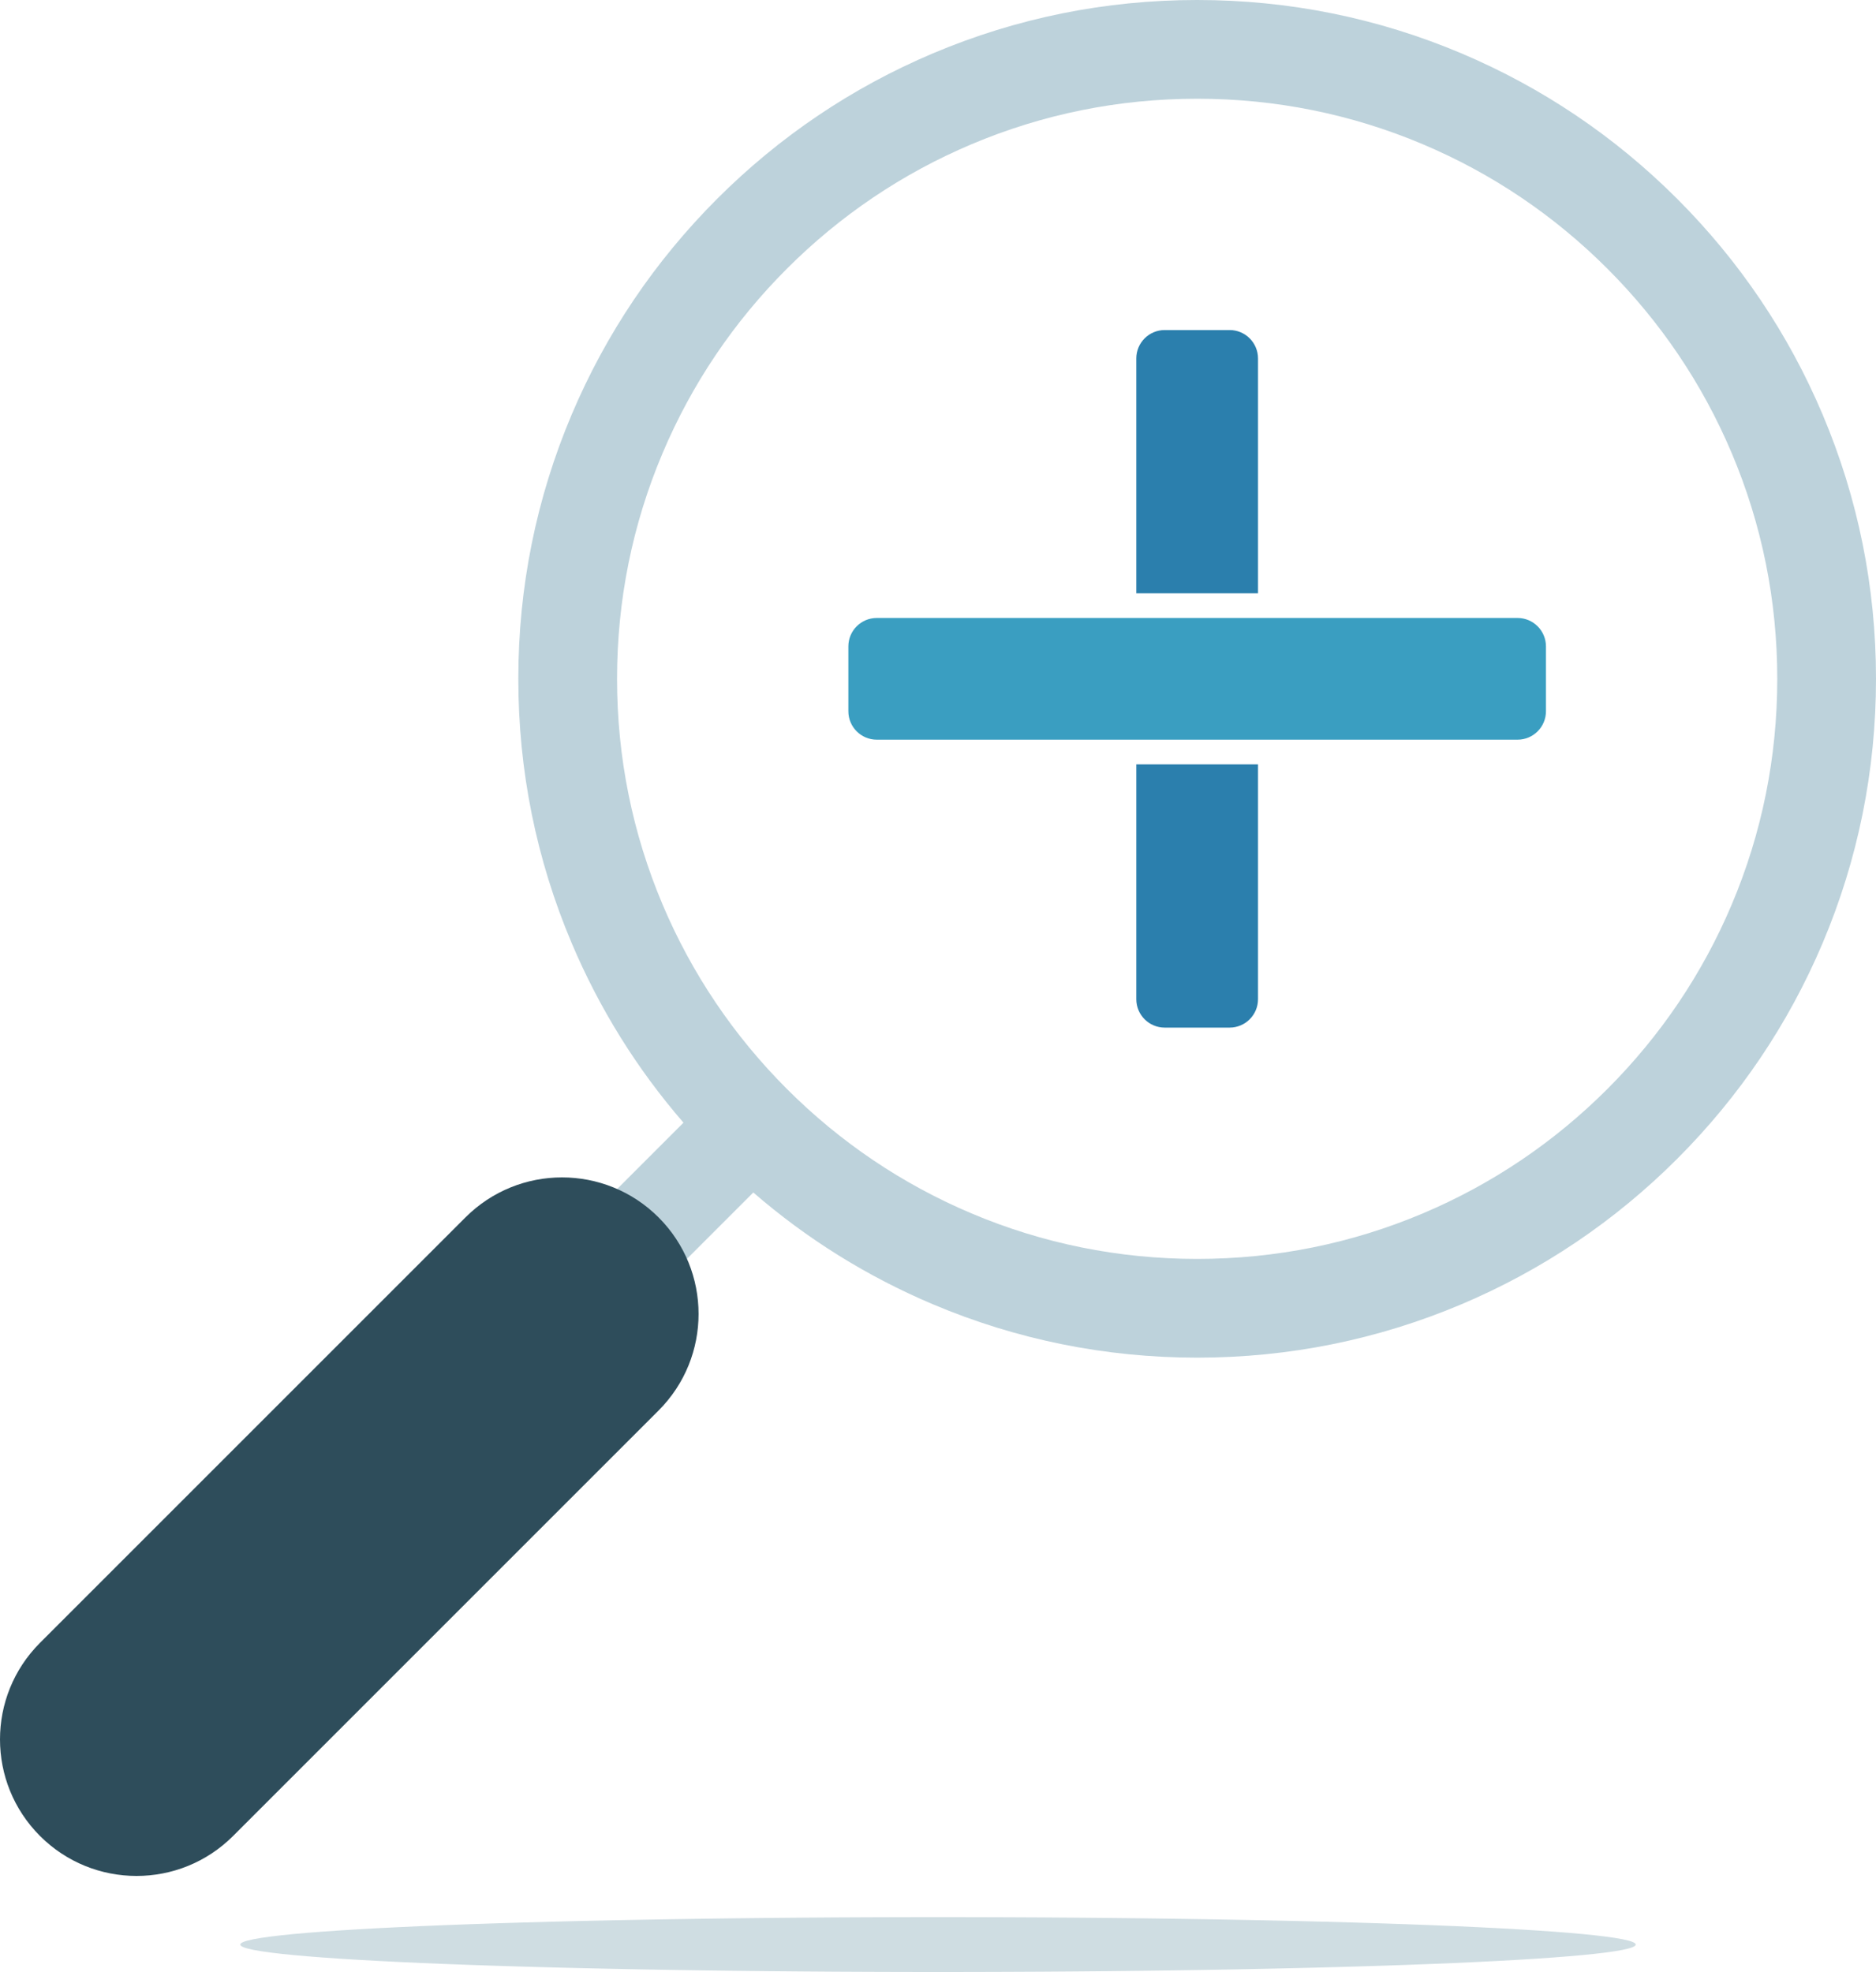 <svg xmlns="http://www.w3.org/2000/svg" xmlns:xlink="http://www.w3.org/1999/xlink" fill="none" version="1.1" width="190.259" height="200" viewBox="0 0 190.259 200"><g><g><g><g><path d="M153.905,75.018C153.905,75.018,88.921,75.018,88.921,75.018C87.329,75.018,86.039,73.728,86.039,72.136C86.039,72.136,86.039,65.557,86.039,65.557C86.039,63.966,87.329,62.675,88.921,62.675C88.921,62.675,153.905,62.675,153.905,62.675C155.496,62.675,156.787,63.966,156.787,65.557C156.787,65.557,156.787,72.136,156.787,72.136C156.787,73.728,155.496,75.018,153.905,75.018Z" fill="#3A9EC1" fill-opacity="1"/></g><g><path d="M127.584,36.355C127.584,36.355,127.584,60.171,127.584,60.171C127.584,60.171,115.241,60.171,115.241,60.171C115.241,60.171,115.241,36.355,115.241,36.355C115.241,34.764,116.532,33.473,118.123,33.473C118.123,33.473,124.703,33.473,124.703,33.473C126.294,33.473,127.584,34.764,127.584,36.355Z" fill="#2B7FAD" fill-opacity="1"/></g><g><path d="M115.242,77.522C115.242,77.522,127.584,77.522,127.584,77.522C127.584,77.522,127.584,101.339,127.584,101.339C127.584,102.93,126.294,104.22,124.703,104.22C124.703,104.22,118.123,104.22,118.123,104.22C116.532,104.22,115.241,102.93,115.241,101.339C115.241,101.339,115.242,77.522,115.242,77.522Z" fill="#2B7FAD" fill-opacity="1"/></g><g><path d="M184.847,42.047C181.379,33.848,176.416,26.486,170.095,20.165C163.774,13.844,156.411,8.88,148.213,5.412C139.722,1.821,130.705,9.094947017729282e-13,121.413,9.094947017729282e-13C112.121,9.094947017729282e-13,103.104,1.821,94.613,5.412C86.414,8.88,79.052,13.844,72.731,20.165C66.41,26.486,61.446,33.848,57.978,42.047C54.387,50.538,52.566,59.555,52.566,68.847C52.566,78.139,54.387,87.156,57.978,95.647C60.796,102.307,64.6,108.415,69.317,113.862C69.317,113.862,61.086,122.093,61.086,122.093C61.086,122.093,68.167,129.174,68.167,129.174C68.167,129.174,76.398,120.943,76.398,120.943C81.844,125.66,87.953,129.464,94.613,132.281C103.104,135.872,112.121,137.693,121.413,137.693C130.705,137.693,139.722,135.872,148.213,132.281C156.411,128.813,163.774,123.85,170.095,117.529C176.416,111.208,181.379,103.845,184.847,95.647C188.438,87.156,190.259,78.139,190.259,68.847C190.259,59.555,188.438,50.538,184.847,42.047ZM175.624,91.746C172.661,98.751,168.418,105.043,163.014,110.448C157.609,115.852,151.317,120.095,144.312,123.058C137.062,126.125,129.357,127.679,121.413,127.679C113.468,127.679,105.764,126.125,98.514,123.058C91.509,120.095,85.217,115.852,79.812,110.448C74.407,105.043,70.164,98.751,67.201,91.746C64.135,84.496,62.58,76.791,62.58,68.847C62.58,60.902,64.135,53.198,67.201,45.948C70.164,38.943,74.407,32.65,79.812,27.246C85.217,21.841,91.509,17.598,98.514,14.635C105.764,11.569,113.468,10.014,121.413,10.014C129.357,10.014,137.062,11.569,144.312,14.635C151.317,17.598,157.609,21.841,163.014,27.246C168.418,32.65,172.661,38.943,175.624,45.948C178.691,53.198,180.245,60.902,180.245,68.847C180.245,76.791,178.691,84.496,175.624,91.746Z" fill="#BDD2DB" fill-opacity="1"/></g><g><path d="M4.056,186.203C-1.352,180.795,-1.352,172.026,4.056,166.618C4.056,166.618,47.206,123.469,47.206,123.469C52.614,118.06,61.382,118.06,66.791,123.469C72.199,128.877,72.199,137.645,66.791,143.054C66.791,143.054,23.641,186.203,23.641,186.203C18.233,191.611,9.464,191.611,4.056,186.203Z" fill="#2E4D5B" fill-opacity="1"/></g></g><g><path d="M165.892,197.217Q165.892,197.285,165.807,197.354Q165.721,197.422,165.551,197.49Q165.381,197.558,165.126,197.625Q164.871,197.693,164.532,197.76Q164.193,197.827,163.771,197.893Q163.349,197.96,162.845,198.025Q162.341,198.09,161.755,198.155Q161.17,198.219,160.505,198.282Q159.841,198.345,159.098,198.407Q158.355,198.469,157.536,198.529Q156.718,198.589,155.824,198.648Q154.931,198.706,153.966,198.763Q153.001,198.82,151.966,198.875Q150.932,198.93,149.83,198.982Q148.728,199.035,147.561,199.086Q146.394,199.137,145.166,199.185Q143.938,199.233,142.651,199.279Q141.364,199.325,140.021,199.368Q138.678,199.412,137.283,199.452Q135.888,199.493,134.443,199.531Q132.999,199.569,131.509,199.604Q130.019,199.639,128.487,199.671Q126.955,199.703,125.385,199.733Q123.814,199.762,122.209,199.788Q120.604,199.814,118.968,199.837Q117.333,199.86,115.671,199.88Q114.008,199.9,112.323,199.916Q110.638,199.933,108.934,199.946Q107.231,199.96,105.512,199.97Q103.794,199.98,102.065,199.986Q100.337,199.993,98.602,199.997Q96.867,200,95.129,200Q93.392,200,91.657,199.997Q89.922,199.993,88.194,199.986Q86.465,199.98,84.747,199.97Q83.028,199.96,81.325,199.946Q79.621,199.933,77.936,199.916Q76.251,199.9,74.588,199.88Q72.926,199.86,71.291,199.837Q69.655,199.814,68.05,199.788Q66.445,199.762,64.875,199.733Q63.305,199.703,61.773,199.671Q60.241,199.639,58.751,199.604Q57.261,199.569,55.816,199.531Q54.372,199.493,52.977,199.452Q51.581,199.412,50.239,199.368Q48.896,199.325,47.609,199.279Q46.322,199.233,45.093,199.185Q43.865,199.137,42.698,199.086Q41.532,199.035,40.43,198.982Q39.328,198.93,38.293,198.875Q37.258,198.82,36.293,198.763Q35.328,198.706,34.435,198.648Q33.542,198.589,32.723,198.529Q31.904,198.469,31.161,198.407Q30.419,198.345,29.754,198.282Q29.089,198.219,28.504,198.155Q27.919,198.09,27.415,198.025Q26.91,197.96,26.488,197.893Q26.066,197.827,25.727,197.76Q25.388,197.693,25.133,197.625Q24.879,197.558,24.708,197.49Q24.538,197.422,24.453,197.354Q24.368,197.285,24.368,197.217Q24.368,197.149,24.453,197.081Q24.538,197.012,24.708,196.944Q24.879,196.876,25.133,196.809Q25.388,196.741,25.727,196.674Q26.066,196.607,26.488,196.541Q26.91,196.475,27.415,196.409Q27.919,196.344,28.504,196.28Q29.089,196.215,29.754,196.152Q30.419,196.089,31.161,196.027Q31.904,195.966,32.723,195.905Q33.542,195.845,34.435,195.787Q35.328,195.728,36.293,195.671Q37.258,195.614,38.293,195.559Q39.328,195.505,40.43,195.452Q41.532,195.399,42.698,195.348Q43.865,195.298,45.093,195.249Q46.322,195.201,47.609,195.155Q48.896,195.109,50.239,195.066Q51.581,195.023,52.977,194.982Q54.372,194.941,55.816,194.903Q57.261,194.865,58.751,194.83Q60.241,194.795,61.773,194.763Q63.305,194.731,64.875,194.702Q66.445,194.672,68.05,194.646Q69.655,194.62,71.291,194.597Q72.926,194.574,74.588,194.554Q76.251,194.534,77.936,194.518Q79.621,194.501,81.325,194.488Q83.028,194.475,84.747,194.464Q86.465,194.454,88.194,194.448Q89.922,194.441,91.657,194.438Q93.392,194.434,95.129,194.434Q96.867,194.434,98.602,194.438Q100.337,194.441,102.065,194.448Q103.794,194.454,105.512,194.464Q107.231,194.475,108.934,194.488Q110.638,194.501,112.323,194.518Q114.008,194.534,115.671,194.554Q117.333,194.574,118.968,194.597Q120.604,194.62,122.209,194.646Q123.814,194.672,125.385,194.702Q126.955,194.731,128.487,194.763Q130.019,194.795,131.509,194.83Q132.999,194.865,134.443,194.903Q135.888,194.941,137.283,194.982Q138.678,195.023,140.021,195.066Q141.364,195.109,142.651,195.155Q143.938,195.201,145.166,195.249Q146.394,195.298,147.561,195.348Q148.728,195.399,149.83,195.452Q150.932,195.505,151.966,195.559Q153.001,195.614,153.966,195.671Q154.931,195.728,155.824,195.787Q156.718,195.845,157.536,195.905Q158.355,195.966,159.098,196.027Q159.841,196.089,160.505,196.152Q161.17,196.215,161.755,196.28Q162.341,196.344,162.845,196.409Q163.349,196.475,163.771,196.541Q164.193,196.607,164.532,196.674Q164.871,196.741,165.126,196.809Q165.381,196.876,165.551,196.944Q165.721,197.012,165.807,197.081Q165.892,197.149,165.892,197.217Z" fill="#CFDDE2" fill-opacity="1"/></g></g></g></svg>